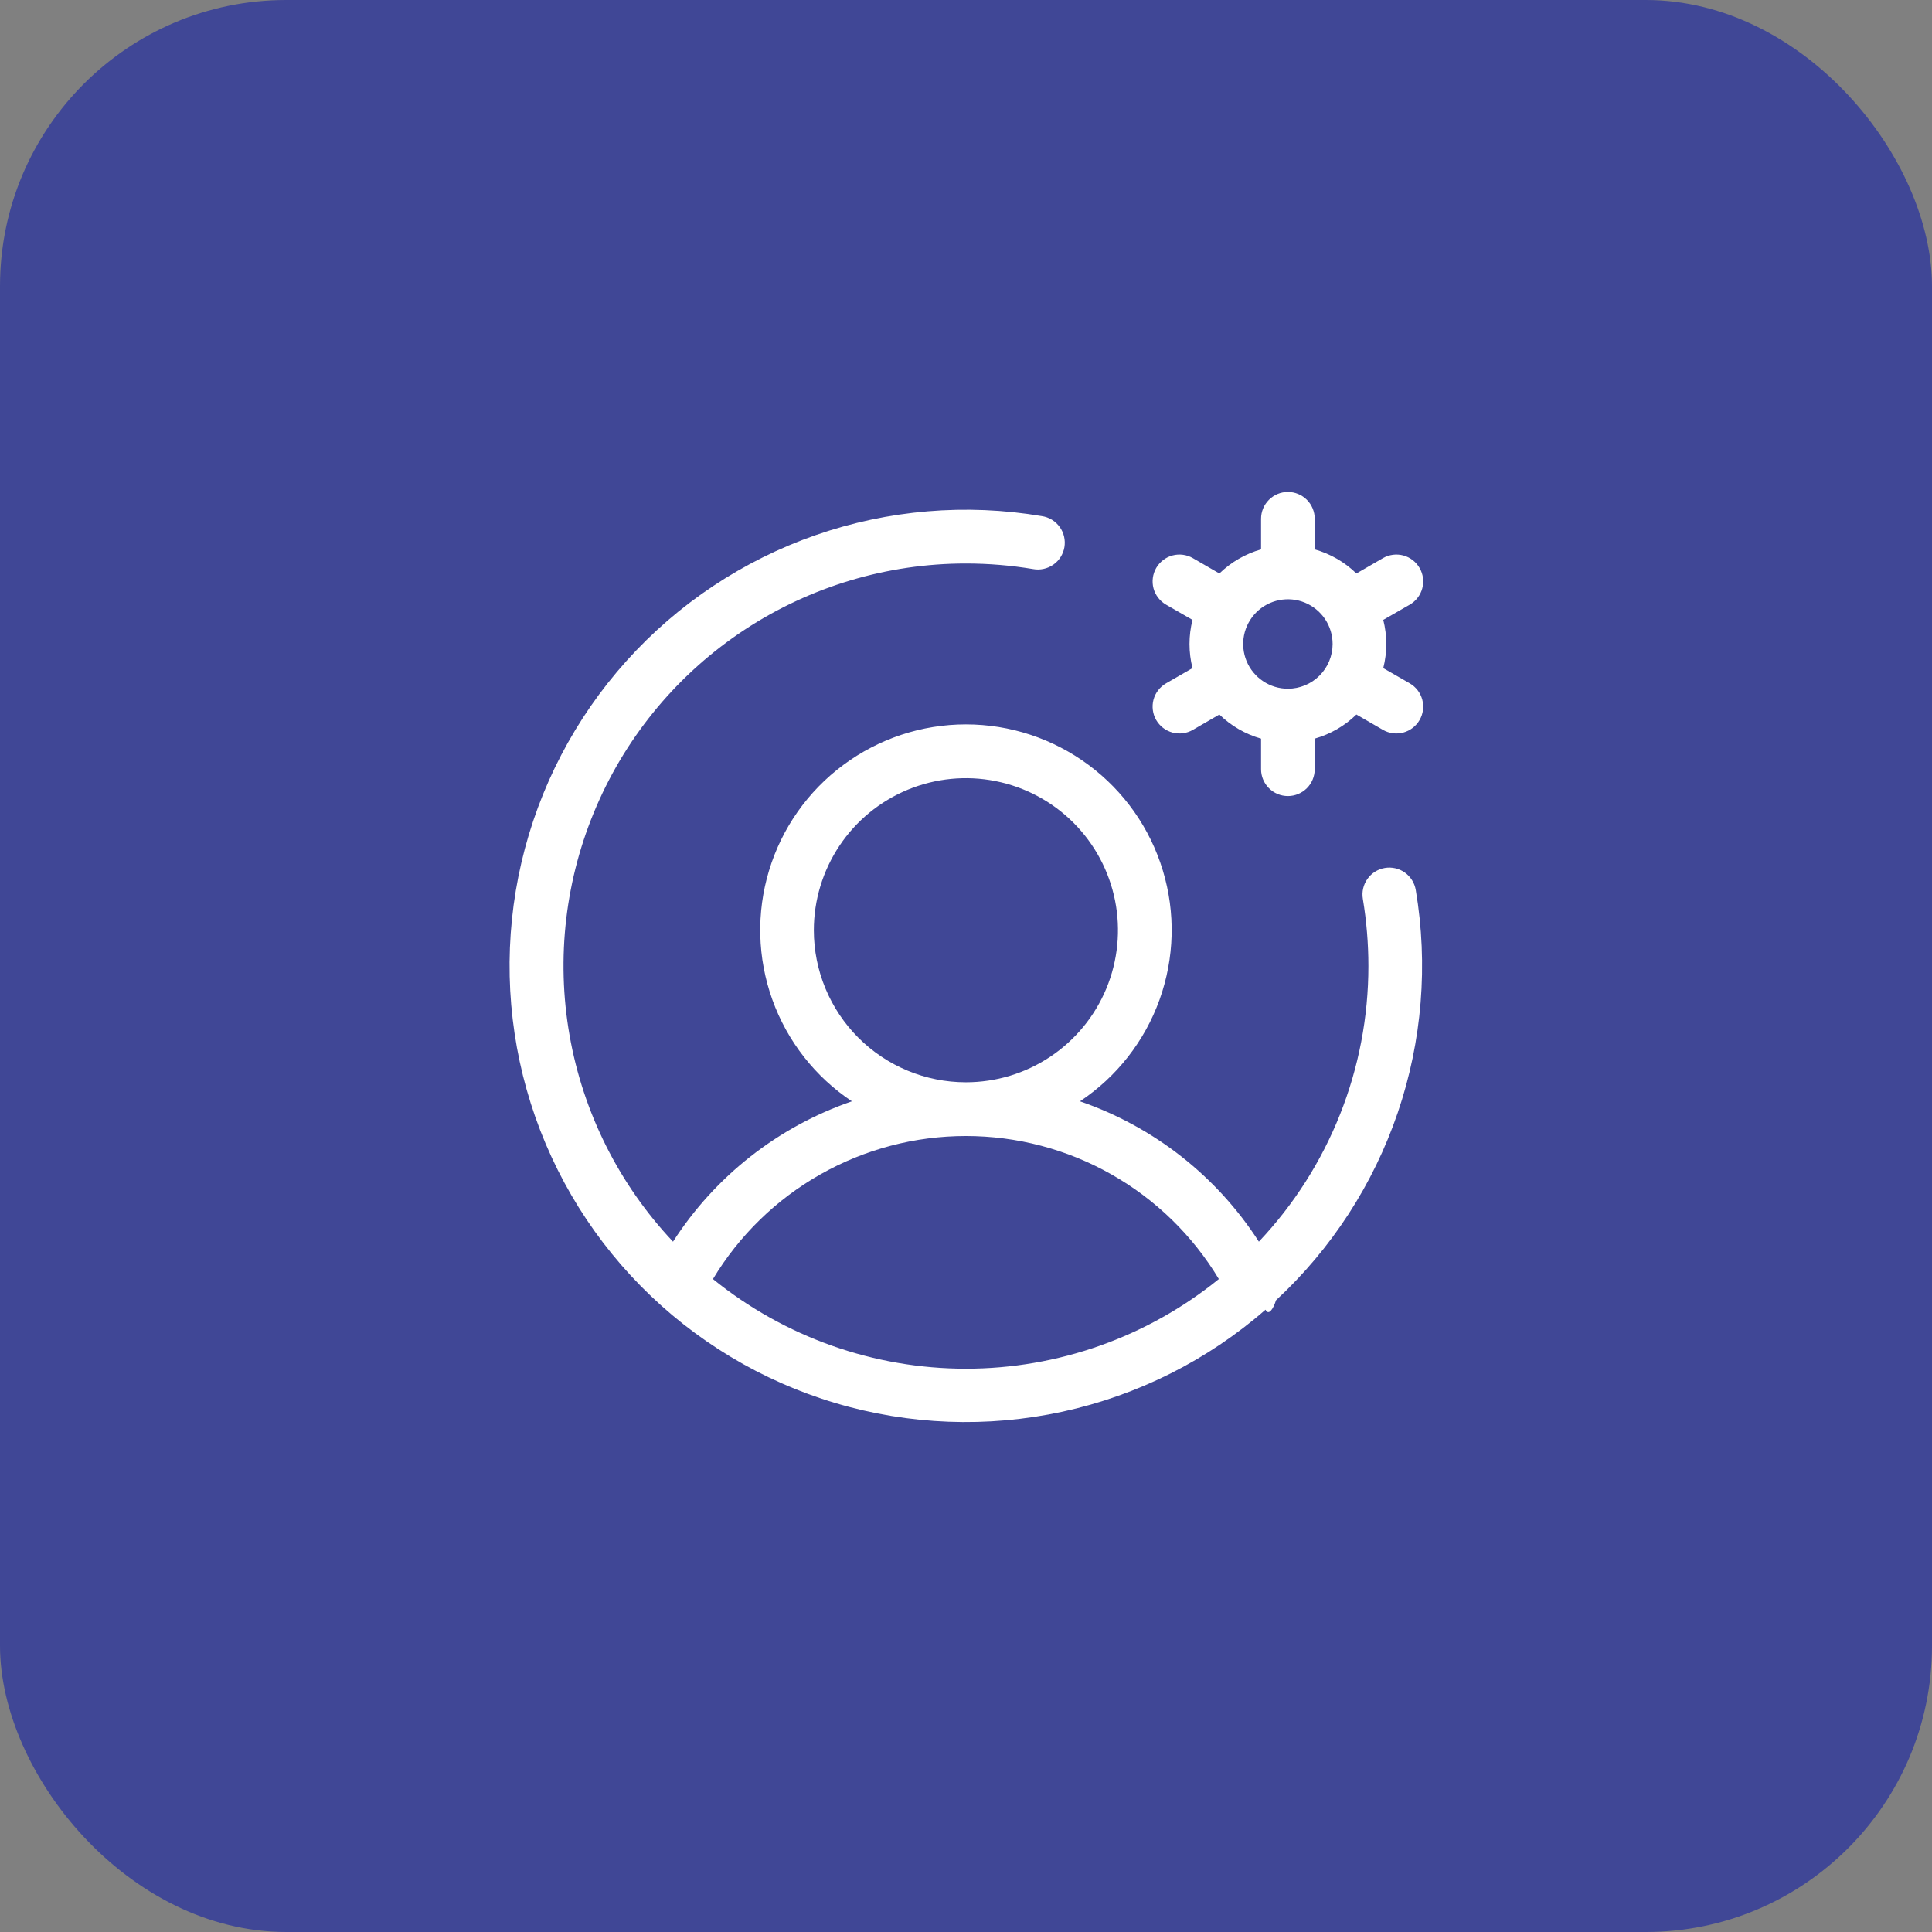 <svg width="54" height="54" viewBox="0 0 54 54" fill="none" xmlns="http://www.w3.org/2000/svg">
<rect x="0" y="0" width="54" height="54" fill="#808080" stroke="none"/>
<rect width="54" height="54" rx="8" fill="#404796"/>
<path d="M39.404 19.1L38.663 18.674C38.775 18.232 38.775 17.768 38.663 17.326L39.404 16.9C39.576 16.8 39.702 16.637 39.753 16.445C39.805 16.252 39.778 16.047 39.678 15.875C39.579 15.703 39.415 15.577 39.223 15.525C39.031 15.474 38.826 15.501 38.654 15.6L37.912 16.029C37.586 15.711 37.185 15.48 36.747 15.355V14.5C36.747 14.301 36.668 14.11 36.528 13.97C36.387 13.829 36.196 13.75 35.997 13.75C35.798 13.75 35.608 13.829 35.467 13.97C35.326 14.11 35.247 14.301 35.247 14.5V15.355C34.809 15.48 34.409 15.711 34.082 16.029L33.341 15.6C33.169 15.501 32.964 15.474 32.772 15.525C32.579 15.577 32.416 15.703 32.316 15.875C32.217 16.047 32.19 16.252 32.241 16.445C32.293 16.637 32.419 16.8 32.591 16.9L33.331 17.326C33.219 17.768 33.219 18.232 33.331 18.674L32.591 19.1C32.419 19.2 32.293 19.363 32.241 19.555C32.19 19.748 32.217 19.953 32.316 20.125C32.416 20.297 32.579 20.423 32.772 20.475C32.964 20.526 33.169 20.5 33.341 20.4L34.082 19.971C34.409 20.289 34.809 20.52 35.247 20.645V21.5C35.247 21.699 35.326 21.89 35.467 22.03C35.608 22.171 35.798 22.25 35.997 22.25C36.196 22.25 36.387 22.171 36.528 22.03C36.668 21.89 36.747 21.699 36.747 21.5V20.645C37.185 20.52 37.586 20.289 37.912 19.971L38.654 20.4C38.826 20.5 39.031 20.526 39.223 20.475C39.415 20.423 39.579 20.297 39.678 20.125C39.778 19.953 39.805 19.748 39.753 19.555C39.702 19.363 39.576 19.2 39.404 19.1ZM35.997 19.25C35.75 19.25 35.508 19.177 35.303 19.039C35.097 18.902 34.937 18.707 34.842 18.478C34.748 18.25 34.723 17.999 34.771 17.756C34.819 17.514 34.939 17.291 35.113 17.116C35.288 16.941 35.511 16.822 35.753 16.774C35.996 16.726 36.247 16.75 36.476 16.845C36.704 16.94 36.899 17.1 37.037 17.305C37.174 17.511 37.247 17.753 37.247 18C37.247 18.331 37.116 18.649 36.881 18.884C36.647 19.118 36.329 19.25 35.997 19.25ZM38.707 24.26C38.511 24.293 38.336 24.403 38.221 24.565C38.106 24.727 38.059 24.928 38.092 25.124C38.195 25.744 38.247 26.371 38.247 27C38.249 29.865 37.154 32.623 35.186 34.705C34.008 32.873 32.246 31.491 30.186 30.782C31.213 30.098 31.993 29.102 32.41 27.94C32.827 26.778 32.86 25.513 32.502 24.332C32.145 23.15 31.417 22.115 30.425 21.38C29.434 20.644 28.233 20.247 26.998 20.247C25.764 20.247 24.563 20.644 23.572 21.38C22.58 22.115 21.852 23.15 21.495 24.332C21.137 25.513 21.17 26.778 21.587 27.94C22.004 29.102 22.784 30.098 23.811 30.782C21.751 31.491 19.989 32.873 18.811 34.705C17.305 33.107 16.3 31.103 15.92 28.941C15.54 26.778 15.801 24.552 16.672 22.536C17.542 20.52 18.984 18.803 20.819 17.597C22.654 16.392 24.802 15.749 26.997 15.75C27.625 15.75 28.253 15.802 28.872 15.905C28.97 15.924 29.071 15.922 29.168 15.901C29.266 15.88 29.358 15.84 29.44 15.783C29.522 15.726 29.591 15.654 29.645 15.569C29.698 15.485 29.734 15.391 29.751 15.293C29.767 15.195 29.764 15.094 29.741 14.997C29.719 14.9 29.677 14.808 29.618 14.728C29.56 14.647 29.486 14.579 29.401 14.527C29.316 14.475 29.221 14.441 29.122 14.426C27.002 14.067 24.825 14.25 22.795 14.958C20.764 15.666 18.945 16.876 17.508 18.476C16.071 20.075 15.062 22.012 14.574 24.107C14.087 26.201 14.137 28.385 14.72 30.455C15.303 32.525 16.401 34.414 17.91 35.946C19.419 37.477 21.292 38.603 23.353 39.217C25.414 39.83 27.596 39.913 29.698 39.457C31.8 39 33.752 38.02 35.372 36.606C35.453 36.776 35.582 36.606 35.665 36.343C37.216 34.905 38.385 33.104 39.067 31.102C39.749 29.101 39.922 26.96 39.571 24.875C39.538 24.679 39.428 24.504 39.267 24.389C39.105 24.273 38.903 24.227 38.707 24.26ZM22.747 26C22.747 25.159 22.997 24.338 23.463 23.639C23.93 22.94 24.594 22.395 25.371 22.073C26.148 21.752 27.002 21.668 27.826 21.832C28.651 21.996 29.408 22.4 30.003 22.995C30.597 23.589 31.002 24.346 31.166 25.171C31.33 25.995 31.245 26.85 30.924 27.626C30.602 28.403 30.057 29.067 29.358 29.534C28.66 30.001 27.838 30.25 26.997 30.25C25.87 30.25 24.789 29.802 23.992 29.005C23.195 28.208 22.747 27.127 22.747 26ZM19.927 35.75C20.661 34.53 21.697 33.521 22.936 32.821C24.175 32.12 25.574 31.752 26.997 31.752C28.421 31.752 29.82 32.12 31.058 32.821C32.297 33.521 33.334 34.53 34.067 35.75C32.068 37.371 29.572 38.256 26.997 38.256C24.423 38.256 21.927 37.371 19.927 35.75Z" fill="white"/>
</svg>
